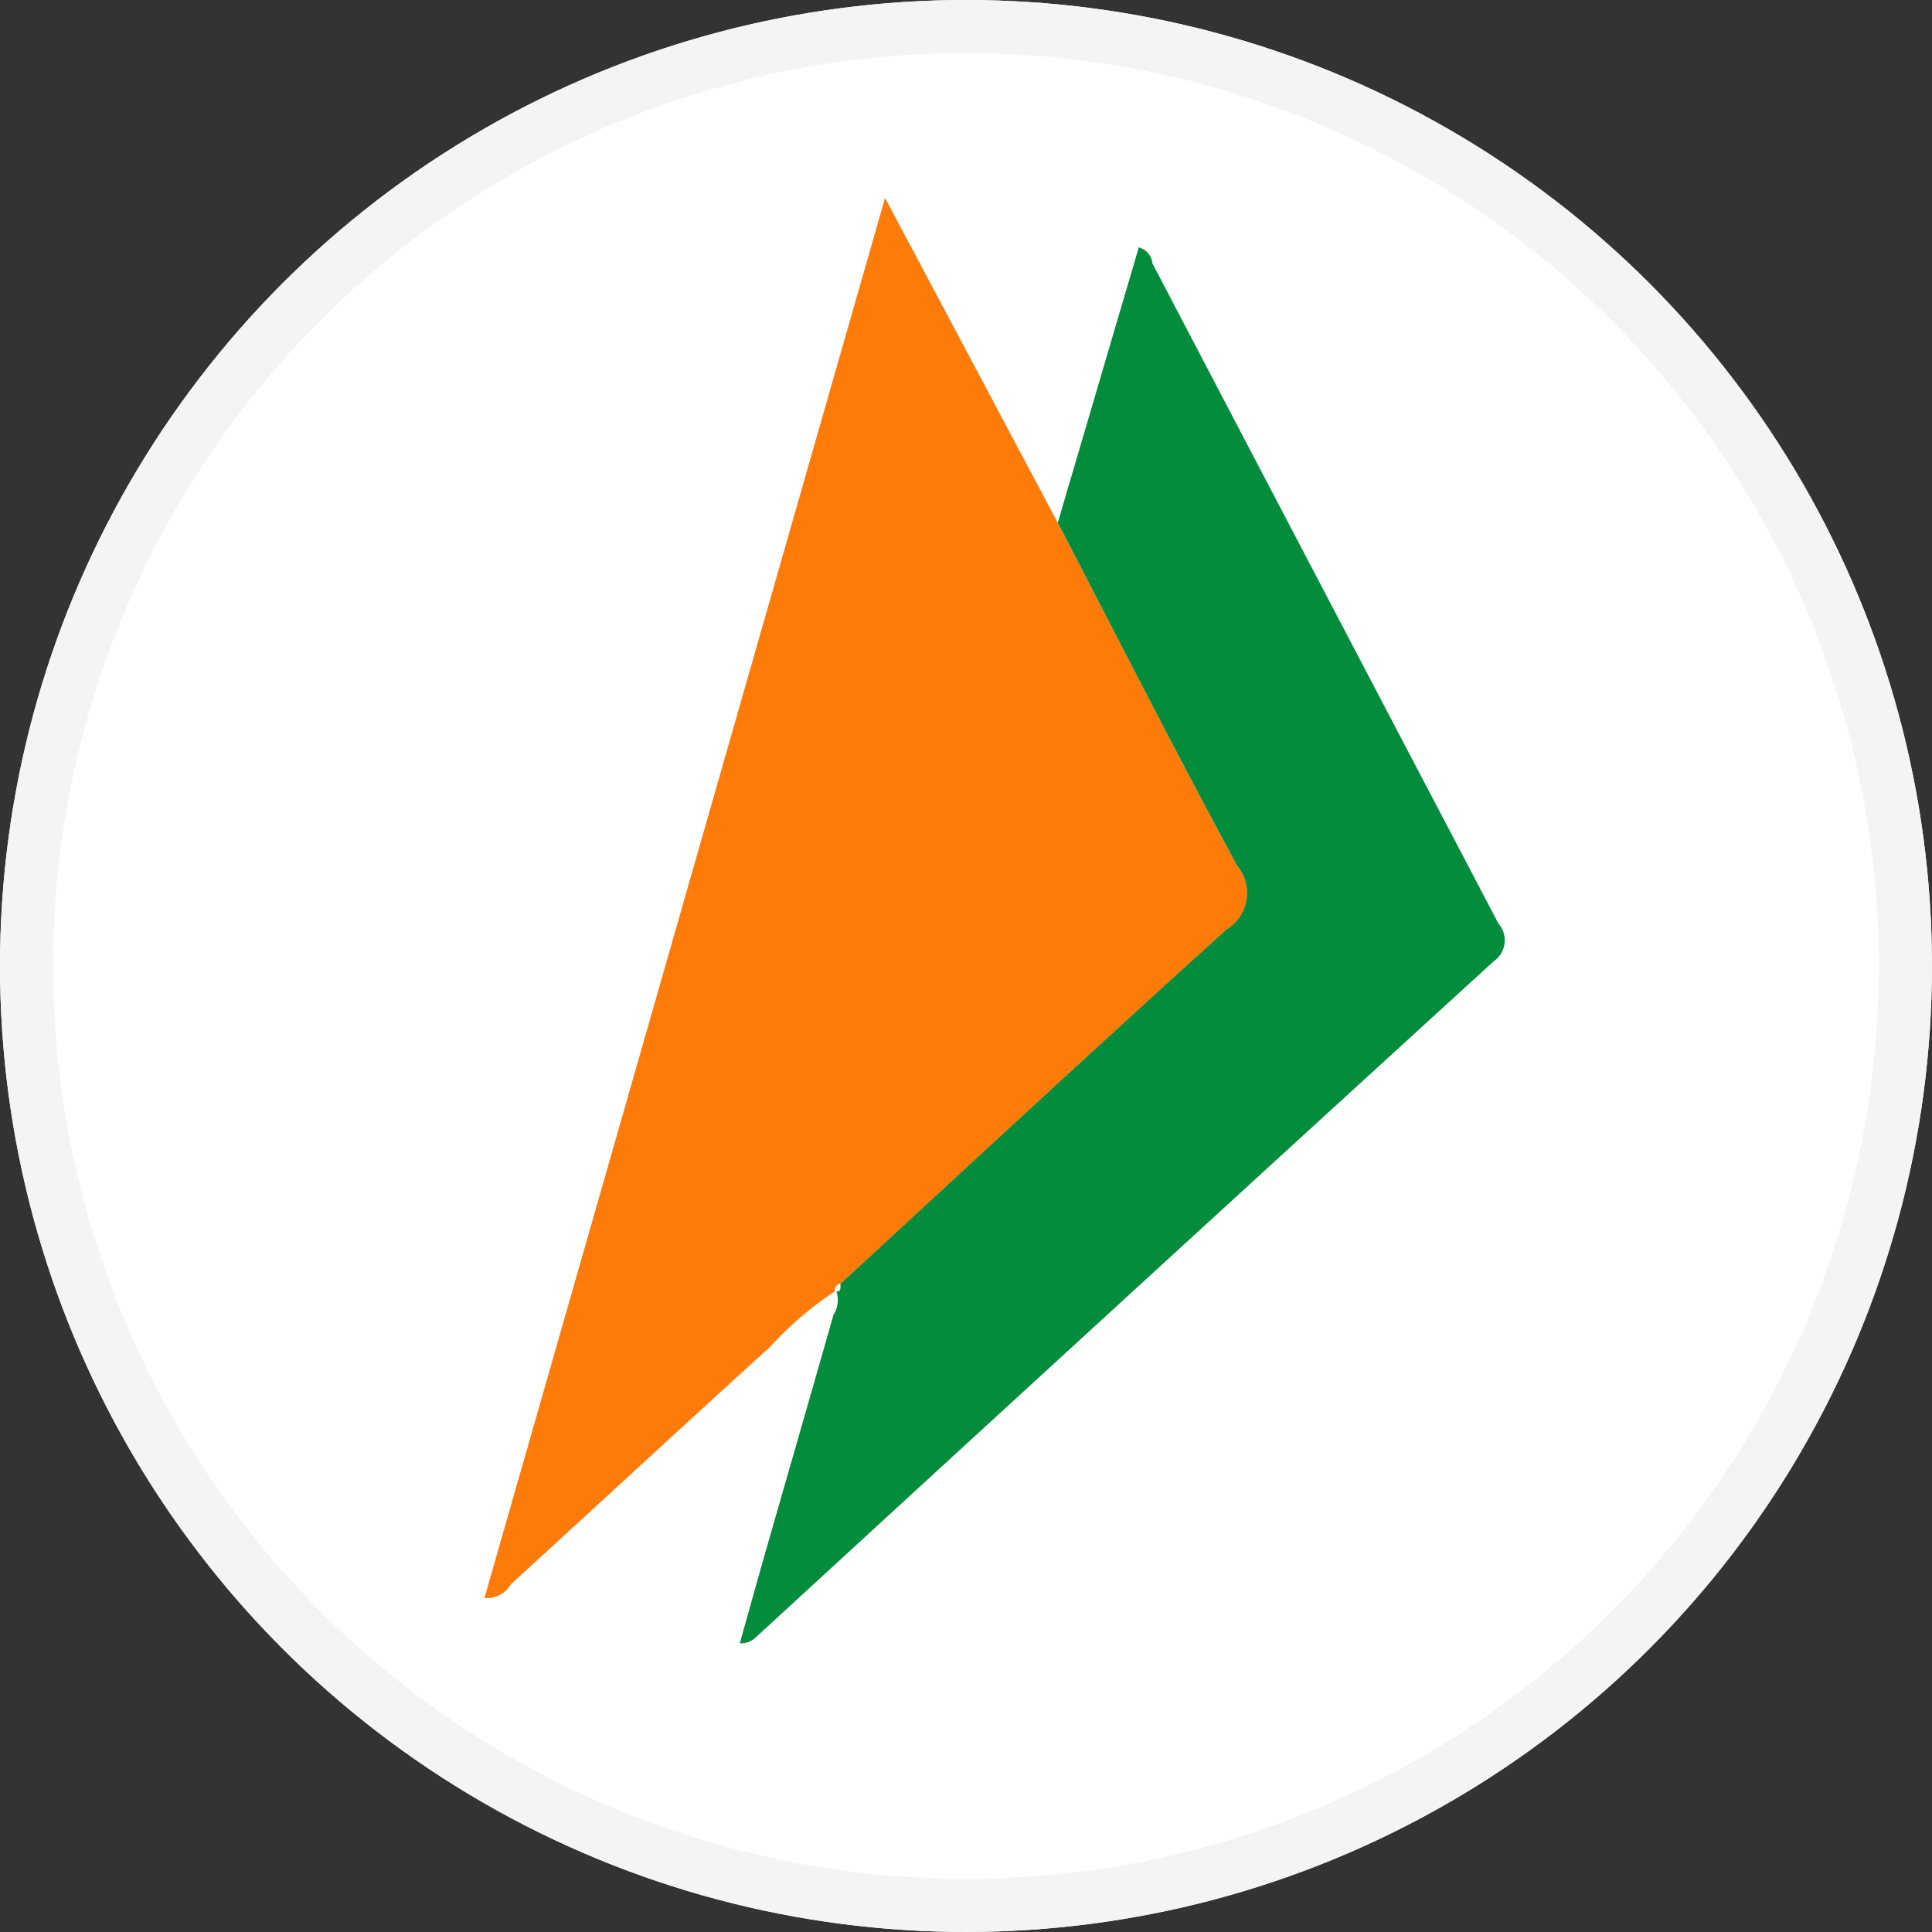 <svg id="Group_4878" data-name="Group 4878" xmlns="http://www.w3.org/2000/svg" width="36.395" height="36.395" viewBox="0 0 36.395 36.395">
  <rect x="0" y="0" width="36.395" height="36.395" fill="#333333" stroke="none"/>
  <g id="Group_4867" data-name="Group 4867">
    <g id="Ellipse_396" data-name="Ellipse 396" fill="#fff" stroke="#f4f4f5" stroke-width="1">
      <circle cx="18.197" cy="18.197" r="18.197" stroke="none"/>
      <circle cx="18.197" cy="18.197" r="17.697" fill="none"/>
    </g>
  </g>
  <g id="Bhim" transform="translate(9.124 3.729)">
    <path id="Path_227" data-name="Path 227" d="M19.747,25.614A6.611,6.611,0,0,0,18.5,26.68c-1.63,1.48-3.246,2.976-4.871,4.461a.525.525,0,0,1-.5.261L20.675,5.028l3.254,6.119c1.121,2.157,2.222,4.325,3.379,6.463a.8.8,0,0,1-.194,1.194c-2.445,2.206-4.857,4.449-7.28,6.68a.117.117,0,0,0-.1.138Z" transform="translate(-13.127 -5.028)" fill="#fe7a09"/>
    <path id="Path_228" data-name="Path 228" d="M24.565,26.4c2.423-2.231,4.835-4.474,7.28-6.68a.8.8,0,0,0,.194-1.194c-1.157-2.138-2.258-4.306-3.379-6.463l1.39-4.723.136-.463a.342.342,0,0,1,.257.3Q33.7,13.4,36.963,19.616a.48.48,0,0,1-.093.711q-6.961,6.356-13.9,12.735a.4.4,0,0,1-.3.11c.155-.549.307-1.1.464-1.648.432-1.512.87-3.022,1.3-4.536a.516.516,0,0,0,.052-.455l-.009.009C24.594,26.559,24.556,26.464,24.565,26.4Z" transform="translate(-17.858 -5.945)" fill="#028c3c"/>
    <path id="Path_229" data-name="Path 229" d="M26.335,45.61c-.008.063.03.157-.1.138a.117.117,0,0,1,.1-.138Z" transform="translate(-19.629 -25.153)" fill="#fefefe"/>
  </g>
</svg>
